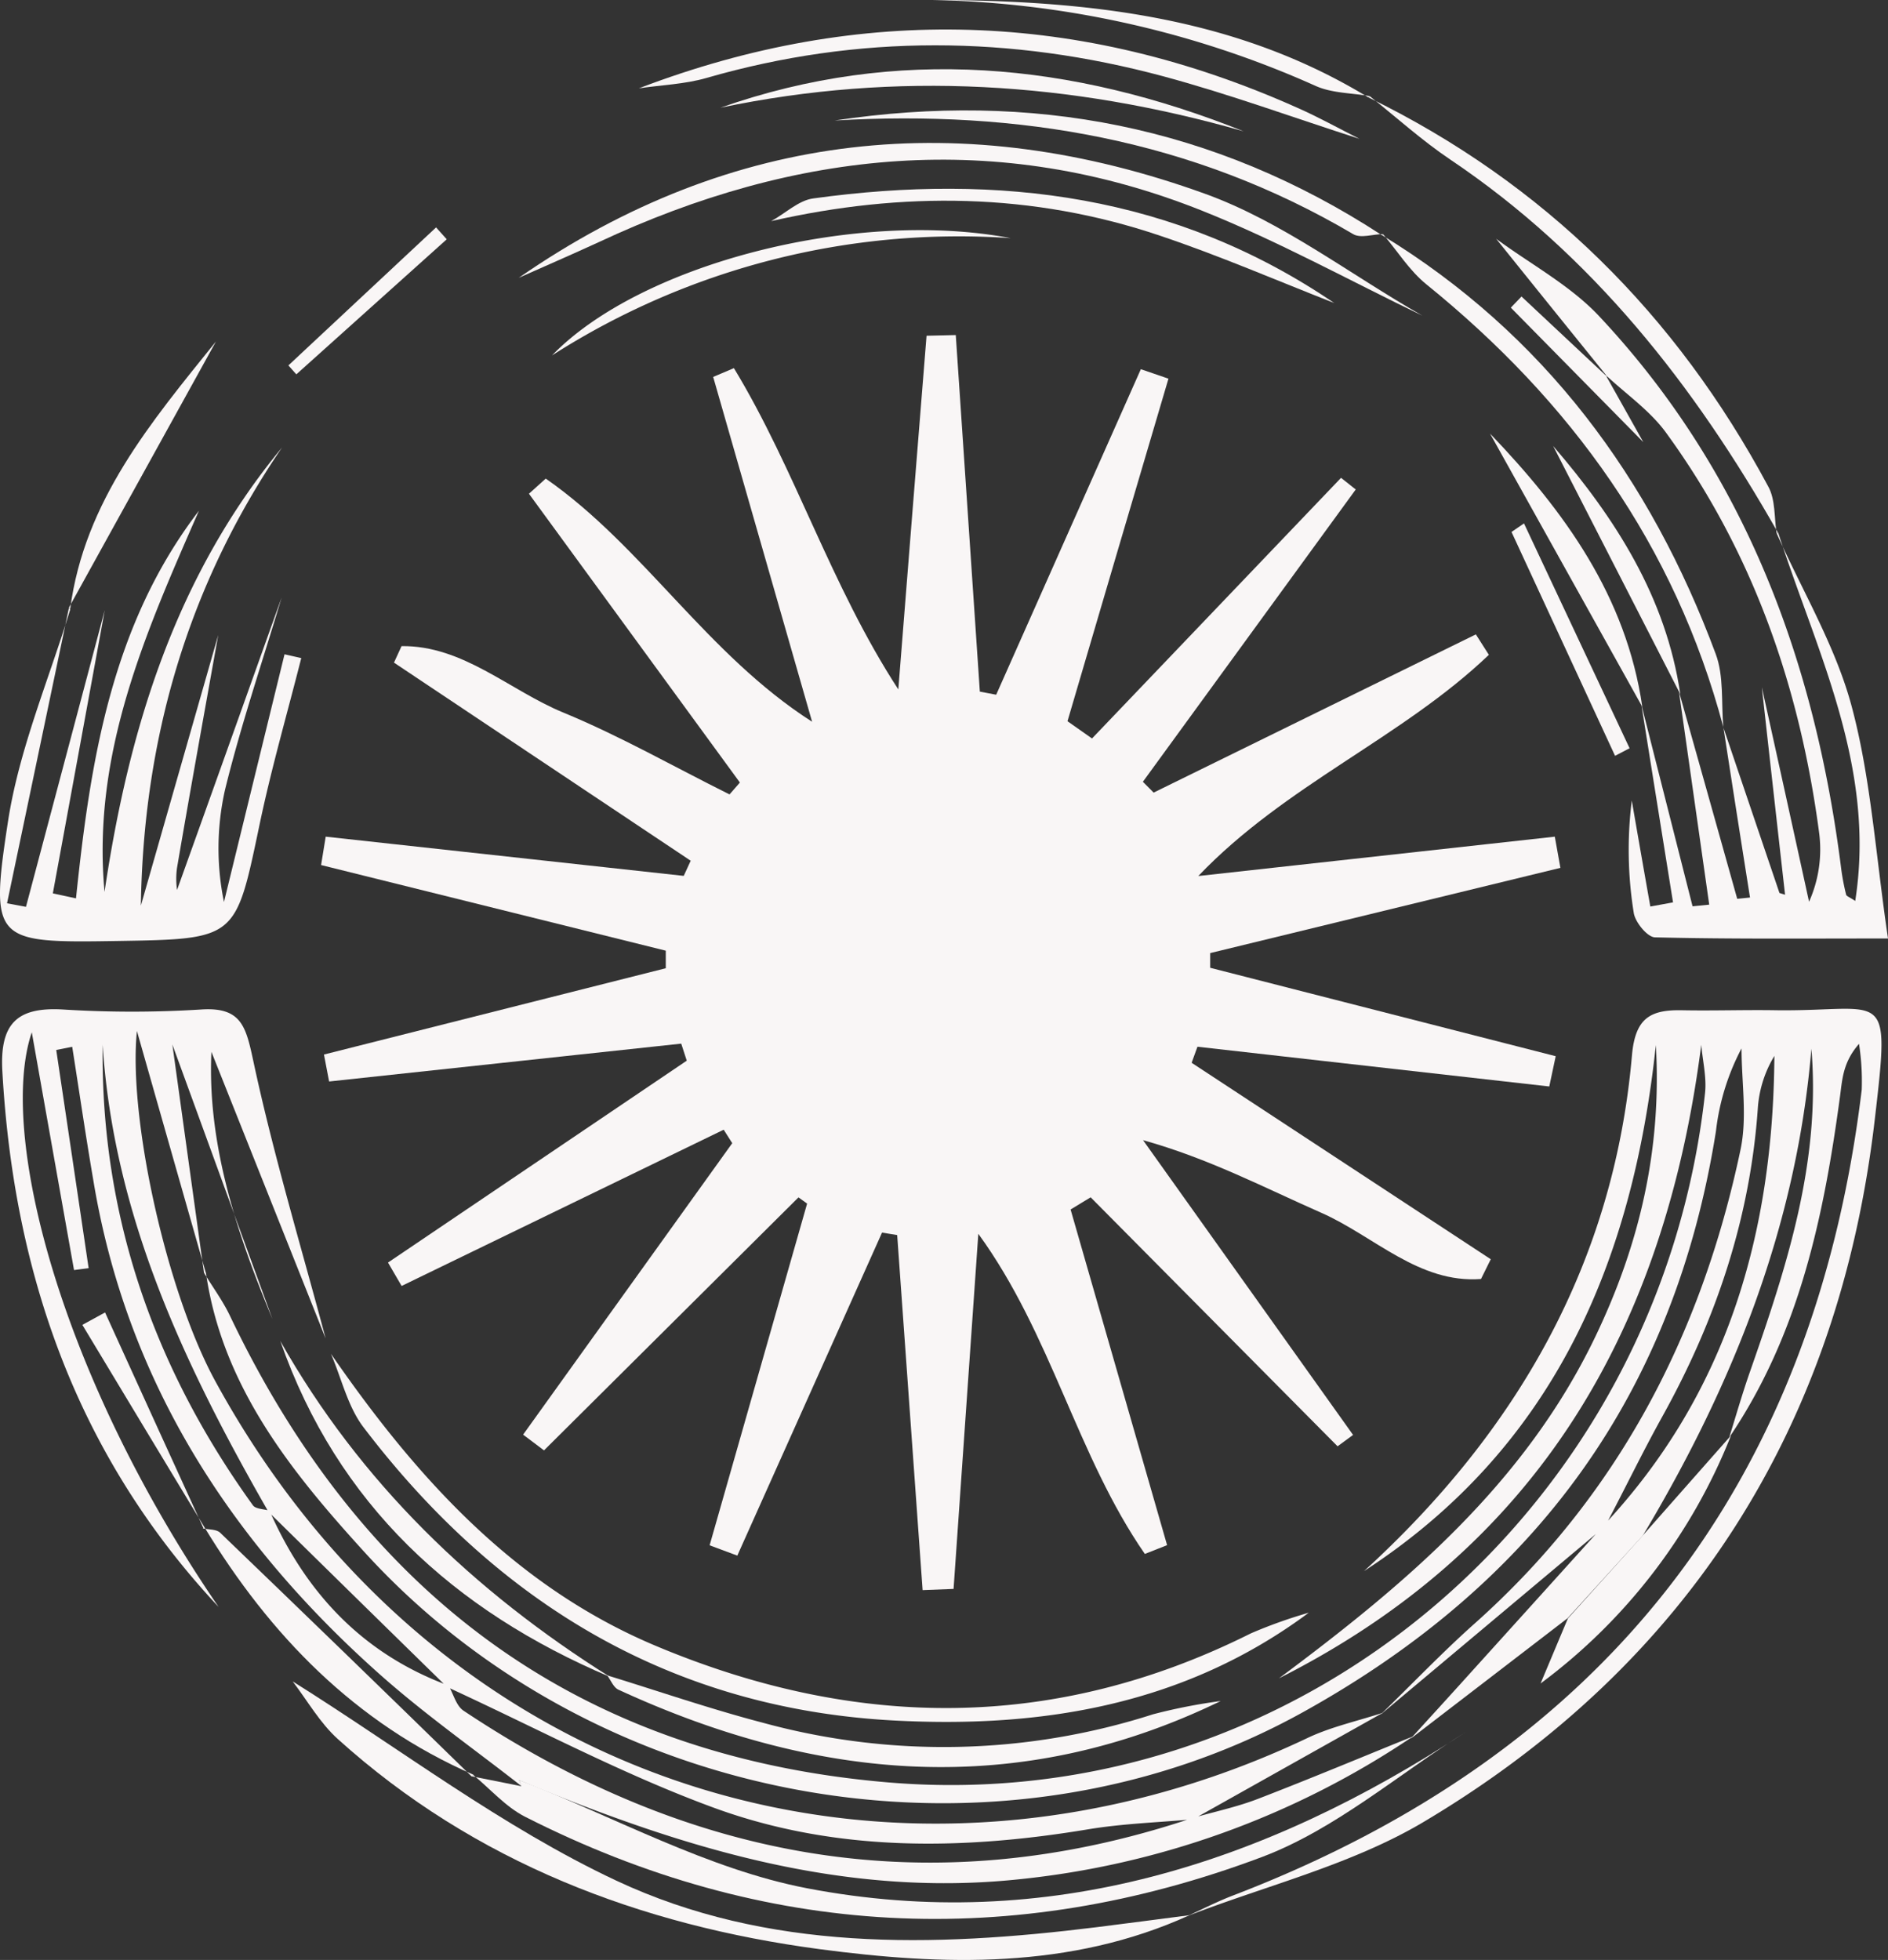 <svg id="Layer_1" fill="#f9f6f6"  data-name="Layer 1" xmlns="http://www.w3.org/2000/svg" viewBox="0 0 249.43 258.9">
  <rect x="0" y="0" width="249.43" height="258.9" fill="#333333" stroke="none"/>
  <title>doula-logo</title>
  <g>
    <path d="M201.88,153l42.57-20.9c.57.9,1.14,1.8,1.72,2.7-11.52,11-26.89,17.17-38.39,29.22l47.1-5.2c.25,1.37.49,2.75.74,4.12l-46.27,11.26v1.94L255,187.82c-.28,1.33-.56,2.67-.85,4l-46.48-5.25-.77,2.12,39.52,25.95-1.29,2.61c-8.22.62-14.15-5.69-21.11-8.75-7.54-3.32-14.86-7.17-23.54-9.59l27.75,38.94-2.05,1.5-32.62-32.89-2.65,1.61,12.75,44.34-2.94,1.16c-9-13-12.33-29-22-42.29l-3.27,46.91-4.09.16L168,211.45l-2-.33q-9.56,21.34-19.12,42.67l-3.66-1.36q6.44-22.58,12.88-45.14l-1.14-.82-33.62,33.42-2.76-2.08,27.63-38.5-1.13-1.78-42.55,20.64-1.8-3.09,39.47-26.67-.73-2.25-46.52,5-.68-3.56,45.16-11.4v-2.32L91.89,162.57l.61-3.75L139.8,164l.92-2-39.2-26.17,1-2.18c8.12-.1,14.26,5.84,21.33,8.76,7.53,3.1,14.66,7.18,22,10.83l1.37-1.57-27.87-38.15,2.22-2c12.93,9,21.28,23.22,35.19,32.12q-6.54-22.78-13.07-45.55l2.74-1.16c8.14,13.42,12.79,28.72,21.72,42.44Q170,116,171.88,92.65l3.86-.09,3.18,47.1,2.16.41,19.11-43,3.65,1.25q-6.68,22.58-13.34,45.25l3.24,2.28q16.45-17.21,32.9-34.43l1.94,1.54-28.12,38.61Z" transform="translate(-49.47 -48.3)"/>
    <path d="M229.67,255.84c20.13-18.37,33-40.61,35.4-68.09.43-5,2.44-6.08,6.63-6s8.3-.07,12.45,0c14.49.18,15.09-3.48,13,14.45-4.69,40.31-24.5,71.91-59.6,92.77-9.53,5.67-20.8,8.39-31.27,12.46,2-.92,4-1.94,6.05-2.73q73.62-28.2,83.1-106.46a32.25,32.25,0,0,0-.36-6.05c-2.07,2.37-2.2,4.55-2.48,6.71-2.14,16-5.4,31.61-14.67,45.29.9-2.89,1.73-5.8,2.73-8.65,4.82-13.79,9.39-27.62,8.13-42.71-1.95,23.4-10.39,44.46-22.27,64.31l-9.94,10.92L235.81,278c2.16-2.37,4.33-4.74,6.48-7.12q9.54-10.55,19.06-21.1c16.37-17.48,22.39-38.69,22.54-62a15.31,15.31,0,0,0-2.18,6.8c-1,14.61-5.55,28.1-12.62,40.83-2.65,4.77-5,9.67-7.57,14.51l-29.71,24.92c4.14-4,8.15-8.22,12.46-12.06,18.93-16.86,30-38.14,35.15-62.64.9-4.27.13-8.89.13-13.35a30.92,30.92,0,0,0-3.38,10.93c-5.49,34.58-23.66,59.6-54.5,76.72-39.6,22-92.69,13.27-124-21.06-9.65-10.59-18.85-21.92-21-37l-.22.1c1.14,1.87,2.45,3.65,3.39,5.61,17.53,36.79,46.05,58.22,87,61.66,54.23,4.56,101.88-36.13,107.89-91.08.22-2.08-.32-4.24-.5-6.36-4.82,37.61-21.54,66.39-55.79,83.69,16.72-12.45,32.46-25.68,41.79-45.12,5.88-12.24,8.79-24.84,8-38.53C265.17,215.09,254.71,239.57,229.67,255.84Z" transform="translate(-49.47 -48.3)"/>
    <path d="M78.35,260.57c-18.64-19.91-27.06-43.89-28.57-70.77-.35-6.3,1.94-8.5,8-8.15a146.54,146.54,0,0,0,18.27,0c5.29-.35,5.9,2.23,6.87,6.73,2.64,12.37,6.32,24.51,9.57,36.72L77.4,187.24c-.56,12.17,3.3,23.82,8.06,35.29-4.24-11.62-8.47-23.25-13.22-36.26l4.19,30.23.22-.1c-2.89-10.14-5.78-20.28-9.09-31.91-1.17,11.43,3.89,34.42,10.35,46.25C108,285.85,169.27,303,222.19,277.89c3.15-1.5,6.67-2.25,10-3.35L207.1,288.62c-4.65.42-9.33.57-13.9,1.33-16.67,2.77-33.35,3-49.3-2.81-12.12-4.43-23.6-10.59-35.38-16Q96.72,259.59,84.93,248c-11-19.2-20.43-39-21.9-61.69-.28,22.6,6.8,42.72,19.85,60.83.36.51,1.45.49,2.2.72,4.79,10.87,12.33,18.91,23.65,23.1.66,1.13,1,2.68,2,3.33,29.81,19.86,61.73,25.72,96.2,14.19,2.9-.84,5.88-1.46,8.69-2.54,6.88-2.65,13.69-5.5,20.53-8.27a113.71,113.71,0,0,1-52.28,18.9c-23.33,2.41-44.75-4.35-65.81-13.12l.33.81c-6.29-4.93-12.87-9.55-18.83-14.86-19.74-17.58-33.43-38.78-37.78-65.31-1-5.83-1.85-11.67-2.77-17.51L56.9,187q2.15,14.42,4.28,28.82l-1.93.25c-1.78-10-3.57-20.08-5.58-31.41C49.24,197.75,57.12,229.57,78.35,260.57Z" transform="translate(-49.47 -48.3)"/>
    <path d="M78.3,132.19c-1.83,10.24-3.69,20.48-5.44,30.73a10.34,10.34,0,0,0,0,2.94c4.31-12,9.06-25.34,13.82-38.64-2.53,8.46-5.38,16.84-7.48,25.4a35.14,35.14,0,0,0-.14,14.83q4-16.37,8-32.72l2.21.5c-1.87,7.39-4,14.73-5.55,22.19-3.13,14.91-3,14.93-18.72,15.18-16.26.26-16.92.16-14.47-15.81,1.47-9.55,5.4-18.71,8.22-28l-.18-.17q-4.08,19.49-8.17,39l2.5.47L63.31,128.9q-3.42,18.71-6.86,37.41l3.06.66c1.9-18.24,4.72-36.17,16.24-51.2-7,16-14.16,32-12.47,50.35,3.18-21.44,9.35-41.64,23.45-58.71C74.24,125.71,68.41,146,68.08,167.93Z" transform="translate(-49.47 -48.3)"/>
    <path d="M266.31,141.34q3.38,13.33,6.77,26.68l2.2-.22q-2-14.09-4-28.15,3.86,13.68,7.7,27.38l1.69-.17q-1.79-11.27-3.53-22.57v.08q3.71,10.95,7.42,21.89l.74.23q-1.55-13.73-3.07-27.41,3.15,14.21,6.24,28.34a16.91,16.91,0,0,0,1.33-9.12c-2.54-19.17-8.7-37-20.17-52.77-2.16-3-5.36-5.18-8.08-7.74l.32.33Q254.49,89,247.13,79.84c4.57,3.38,9.79,6.15,13.61,10.23,19.28,20.55,28.55,45.62,32,73.17a30.06,30.06,0,0,0,.63,3.25c.05.19.43.31,1.2.82,2.78-17.77-5.13-32.94-10.19-48.68l-.16.18c3.37,7.56,7.75,14.86,9.87,22.76,2.54,9.45,3.15,19.43,4.81,30.7-11.22,0-21,.09-30.77-.15-1,0-2.64-2-2.82-3.24a52.27,52.27,0,0,1-.26-14.83q1.21,7,2.45,14l3-.55Q268.4,154.45,266.31,141.34Z" transform="translate(-49.47 -48.3)"/>
    <path d="M222.38,261.33c-16.35,12.17-35.2,15.29-54.81,14.24C138.11,274,115.12,260,97.48,236.82c-2.08-2.74-2.89-6.44-4.29-9.69,11.28,16.34,24.32,30.84,43.13,38.67,26.31,11,52.51,11.22,78.39-1.73A63.65,63.65,0,0,1,222.38,261.33Z" transform="translate(-49.47 -48.3)"/>
    <path d="M88.14,270.41c14.19,8.89,27.69,19.24,42.74,26.31,20,9.38,41.8,8.84,63.42,6.16,4.11-.51,8.21-1.06,12.32-1.59-15.77,7.19-32.6,6.65-48.91,4.48-23.57-3.14-45.53-11.43-63.61-27.75C91.74,275.89,90.11,273,88.14,270.41Z" transform="translate(-49.47 -48.3)"/>
    <path d="M229.07,66.64c-8.63-2.77-17.16-5.9-25.91-8.26-20.09-5.4-40.24-5.59-60.36.22-2.87.83-6,.93-8.93,1.37,29.37-11.22,58.39-10.23,87,2.57C223.69,63.78,226.35,65.27,229.07,66.64Z" transform="translate(-49.47 -48.3)"/>
    <path d="M284.34,118.63c-11-19.4-24.5-36.64-43.28-49.26-3.72-2.5-7.08-5.55-10.61-8.35l-.18.15c23.22,11.34,40.63,28.68,52.79,51.36,1,1.78.79,4.15,1.13,6.27Z" transform="translate(-49.47 -48.3)"/>
    <path d="M151.35,77.51c1.86-1,3.62-2.75,5.58-3,24.51-3.38,47.82-.47,68.81,13.82-7.65-3-15.2-6.27-23-8.89C185.86,73.73,168.66,73.57,151.35,77.51Z" transform="translate(-49.47 -48.3)"/>
    <path d="M183,79.76a99.63,99.63,0,0,0-60.6,15.49C134.12,83.14,162.49,75.85,183,79.76Z" transform="translate(-49.47 -48.3)"/>
    <path d="M230.45,61c-2.38-.42-4.95-.38-7.1-1.32a129.84,129.84,0,0,0-52.28-11.4c20.66,0,40.92,1.75,59.18,12.89Z" transform="translate(-49.47 -48.3)"/>
    <path d="M246.32,105.57c9.85,10.28,18,21.51,20.12,36.1Z" transform="translate(-49.47 -48.3)"/>
    <path d="M58.74,128.74C60.62,114.45,69.48,104,78,93.41Q68.27,111,58.57,128.57Z" transform="translate(-49.47 -48.3)"/>
    <path d="M250.81,117.44l13.95,29.7-1.92,1-13.68-29.57Z" transform="translate(-49.47 -48.3)"/>
    <path d="M237.39,90c-9.67-4.66-19.12-9.88-29.07-13.85-27.09-10.82-53.69-8.06-79.71,4.12C125.1,81.88,121.55,83.43,118,85,146.28,65.4,176.87,62.4,208.68,73.9,218.85,77.57,227.85,84.57,237.39,90Z" transform="translate(-49.47 -48.3)"/>
    <path d="M232.05,79.36c21.43,13.08,35.46,32.11,44.09,55.33,1.09,2.92.72,6.39,1,9.64h0c-6.39-24-20.11-43-39.24-58.48-2.22-1.8-3.81-4.38-5.69-6.59Z" transform="translate(-49.47 -48.3)"/>
    <path d="M232.23,79.22c-1.35,0-3,.61-4,0C207,66.7,184,62.8,159.74,64.22c26-3.92,50.13.69,72.28,15.14Z" transform="translate(-49.47 -48.3)"/>
    <path d="M213.78,65.65c-22.82-6.54-45.85-8-69.14-3.12C168.07,54.3,191.07,56.57,213.78,65.65Z" transform="translate(-49.47 -48.3)"/>
    <path d="M118.36,84.79,90.57,110Z" transform="translate(-49.47 -48.3)"/>
    <path d="M271.46,140l-16.8-32.79C262.91,116.81,269.57,127.19,271.46,140Z" transform="translate(-49.47 -48.3)"/>
    <path d="M108.49,79.91,88.62,97.75l-1.05-1.18,19.51-18.23Z" transform="translate(-49.47 -48.3)"/>
    <path d="M266.28,106.38q6.74,13.89,13.45,27.78Q273,120.27,266.28,106.38Z" transform="translate(-49.47 -48.3)"/>
    <path d="M261.57,97.79l5,8.91-17.5-17.76,1.41-1.47,11.37,10.65Z" transform="translate(-49.47 -48.3)"/>
    <path d="M266.51,251.12l11.65-13.2A75.34,75.34,0,0,1,253,270.68c1.2-2.85,2.39-5.7,3.61-8.59Z" transform="translate(-49.47 -48.3)"/>
    <path d="M118.06,283.44c12.66,4.9,24.95,11.79,38.07,14.3,31.67,6.06,60.52-3.22,87-20.66-8.94,5.61-17.25,12.87-26.93,16.52-33,12.41-65.72,10.76-97.37-5.32-2.57-1.31-4.6-3.68-6.88-5.55l-.21.2,6.61,1.32Z" transform="translate(-49.47 -48.3)"/>
    <path d="M112,282.73C96.37,275.9,85.15,264.32,76.45,250l-.18.19c.77.18,1.79.1,2.28.57q16.65,16,33.22,32.19Z" transform="translate(-49.47 -48.3)"/>
    <path d="M76.45,250q-8.06-13.33-16.1-26.69l3-1.64q6.48,14.25,13,28.51Z" transform="translate(-49.47 -48.3)"/>
    <path d="M210.74,273c-26.78,13-53.28,10.62-79.57-1.5-.65-.3-1-1.25-1.48-1.89,6.84,2.1,13.62,4.44,20.54,6.25a90.58,90.58,0,0,0,51.58-1.11A73.37,73.37,0,0,1,210.74,273Z" transform="translate(-49.47 -48.3)"/>
    <path d="M130.06,269.82c-20.66-8.77-36-22.78-43.56-44.38C97.06,244.12,112,258.47,130.06,269.82Z" transform="translate(-49.47 -48.3)"/>
  </g>
</svg>
